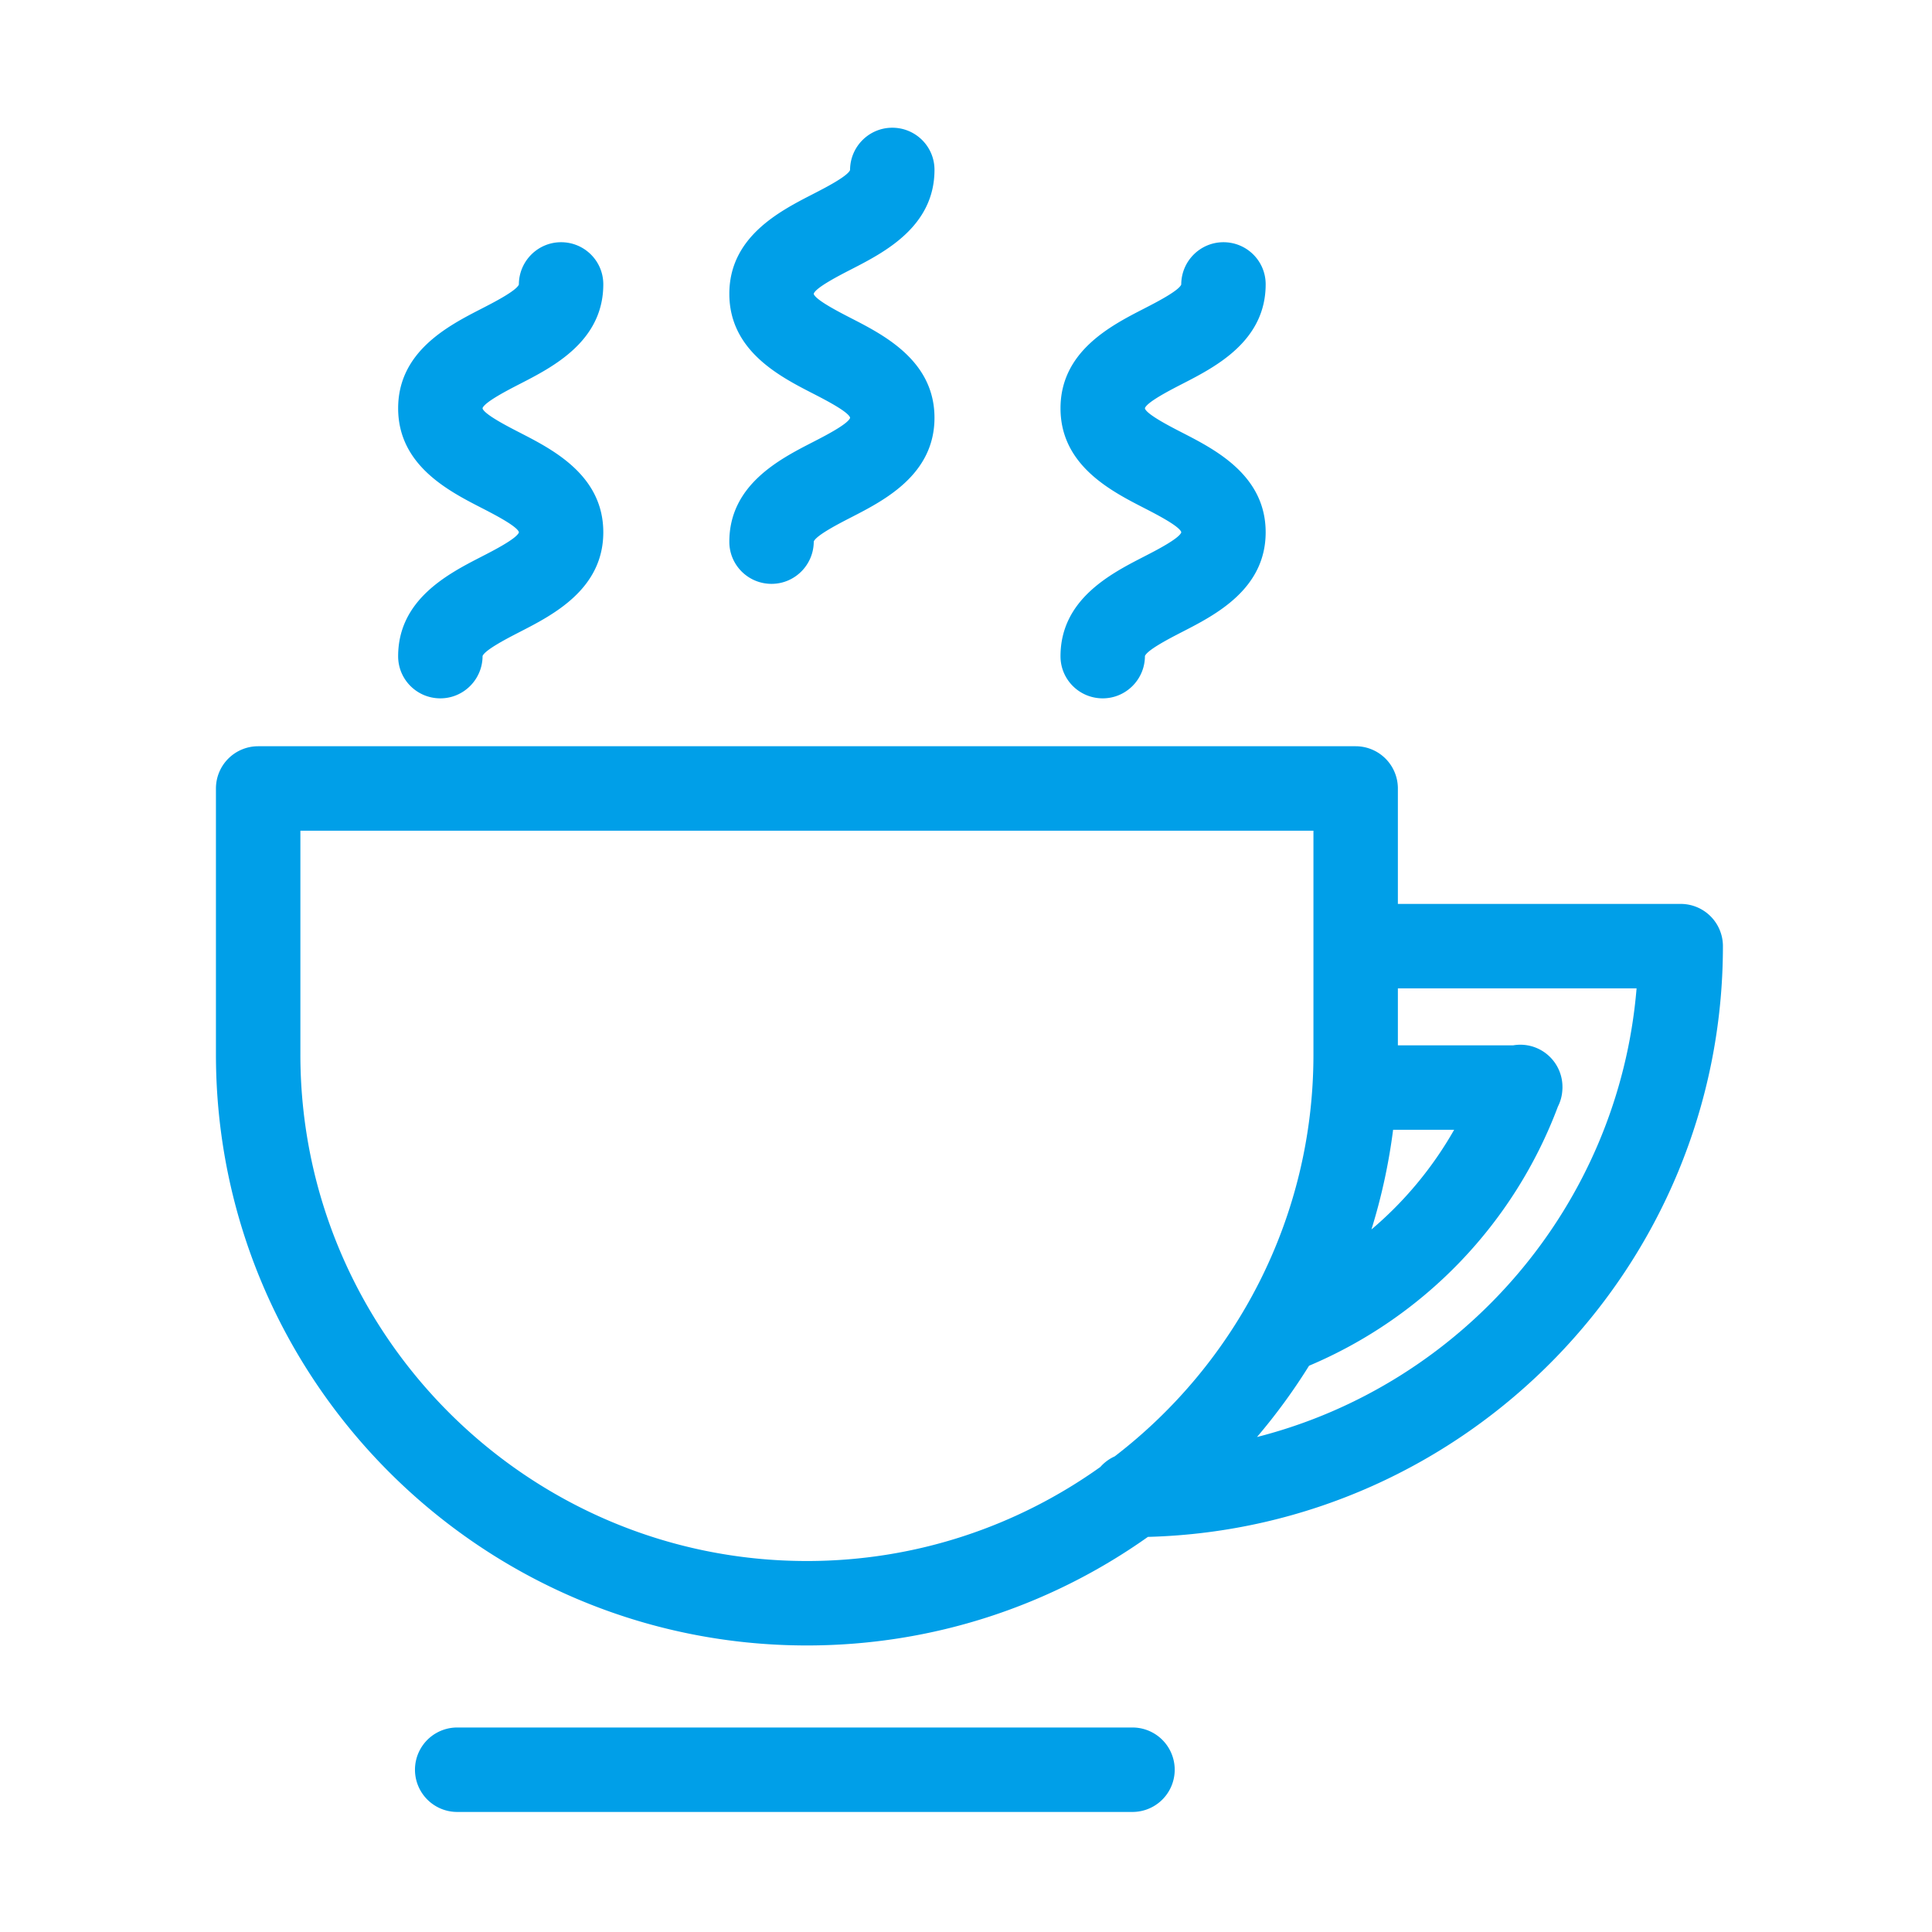 <svg t="1714888314449" class="icon" viewBox="0 0 1024 1024" version="1.1" xmlns="http://www.w3.org/2000/svg" p-id="5554" width="200" height="200"><path d="M600.241 915.612H242.325a22.378 22.378 0 1 0 0 44.757h357.916a22.378 22.378 0 1 0 0-44.757zM890.804 479.094h-149.9v-61.192a22.378 22.378 0 0 0-22.378-22.378H136.831a22.378 22.378 0 0 0-22.378 22.378v140.996c0 172.713 140.513 313.229 313.226 313.229 67.263 0 129.641-21.317 180.737-57.544 168.819-4.498 304.77-143.224 304.77-313.111a22.378 22.378 0 0 0-22.382-22.378z m-152.428 119.708h32.359a196.267 196.267 0 0 1-43.846 52.842 311.177 311.177 0 0 0 11.486-52.842zM159.209 558.899v-118.618h536.942v118.618c0 86.7-41.349 163.889-105.325 213.006a22.343 22.343 0 0 0-7.631 5.627c-43.916 31.33-97.579 49.837-155.513 49.837-148.039 0.003-268.473-120.434-268.473-268.47z m507.016 202.754a314.895 314.895 0 0 0 27.602-37.784 241.021 241.021 0 0 0 131.888-137.333 22.244 22.244 0 0 0 2.369-8.839c0.026-0.361 0.048-0.726 0.054-1.087 0-0.064 0.01-0.125 0.01-0.189 0-0.077-0.01-0.147-0.013-0.224a22.372 22.372 0 0 0-14.757-21.151 22.298 22.298 0 0 0-11.298-1.004h-61.176v-30.192h126.517c-9.559 115.204-92.103 209.998-201.197 237.802zM255.164 295.071c-17.58 9.025-44.143 22.669-44.143 52.758 0 12.359 10.013 22.311 22.375 22.311 12.359 0 22.375-10.089 22.375-22.449 1.403-3.338 13.398-9.498 19.843-12.807 17.58-9.025 44.146-22.669 44.146-52.762s-26.566-43.737-44.143-52.765c-6.445-3.312-18.443-9.472-19.824-12.74l-0.019-0.355c1.4-3.338 13.398-9.498 19.843-12.81 17.58-9.028 44.143-22.672 44.143-52.765 0-12.359-10.013-22.308-22.375-22.308s-22.375 10.089-22.375 22.449c-1.4 3.338-13.398 9.498-19.843 12.81-17.58 9.028-44.143 22.672-44.143 52.765s26.566 43.737 44.143 52.765c6.445 3.312 18.443 9.472 19.824 12.74l0.019 0.352c-1.403 3.338-13.398 9.501-19.846 12.81zM430.7 234.387c-17.58 9.025-44.143 22.669-44.143 52.758 0 12.359 10.013 22.311 22.375 22.311 12.359 0 22.375-10.089 22.375-22.449 1.403-3.338 13.398-9.498 19.843-12.807 17.58-9.025 44.146-22.669 44.146-52.762s-26.566-43.737-44.143-52.765c-6.448-3.312-18.446-9.472-19.824-12.74l-0.019-0.355c1.4-3.338 13.398-9.498 19.846-12.81 17.58-9.028 44.143-22.672 44.143-52.765 0-12.359-10.013-22.308-22.375-22.308s-22.375 10.089-22.375 22.449c-1.4 3.338-13.398 9.498-19.846 12.81-17.58 9.028-44.143 22.672-44.143 52.765s26.566 43.737 44.143 52.765c6.448 3.312 18.446 9.472 19.824 12.74l0.019 0.352c-1.403 3.338-13.401 9.501-19.846 12.81zM606.232 295.071c-17.58 9.025-44.143 22.669-44.143 52.758 0 12.359 10.013 22.311 22.375 22.311 12.359 0 22.375-10.089 22.375-22.449 1.403-3.338 13.398-9.498 19.843-12.807 17.58-9.025 44.146-22.669 44.146-52.762s-26.566-43.737-44.143-52.765c-6.448-3.312-18.446-9.472-19.824-12.74l-0.019-0.355c1.4-3.338 13.398-9.498 19.846-12.81 17.58-9.028 44.143-22.672 44.143-52.765 0-12.359-10.013-22.308-22.375-22.308s-22.375 10.089-22.375 22.449c-1.4 3.338-13.398 9.498-19.846 12.81-17.58 9.028-44.143 22.672-44.143 52.765s26.566 43.737 44.143 52.765c6.448 3.312 18.446 9.472 19.824 12.74l0.019 0.352c-1.403 3.338-13.401 9.501-19.846 12.81z" fill="#009FE8" p-id="5555"></path></svg>